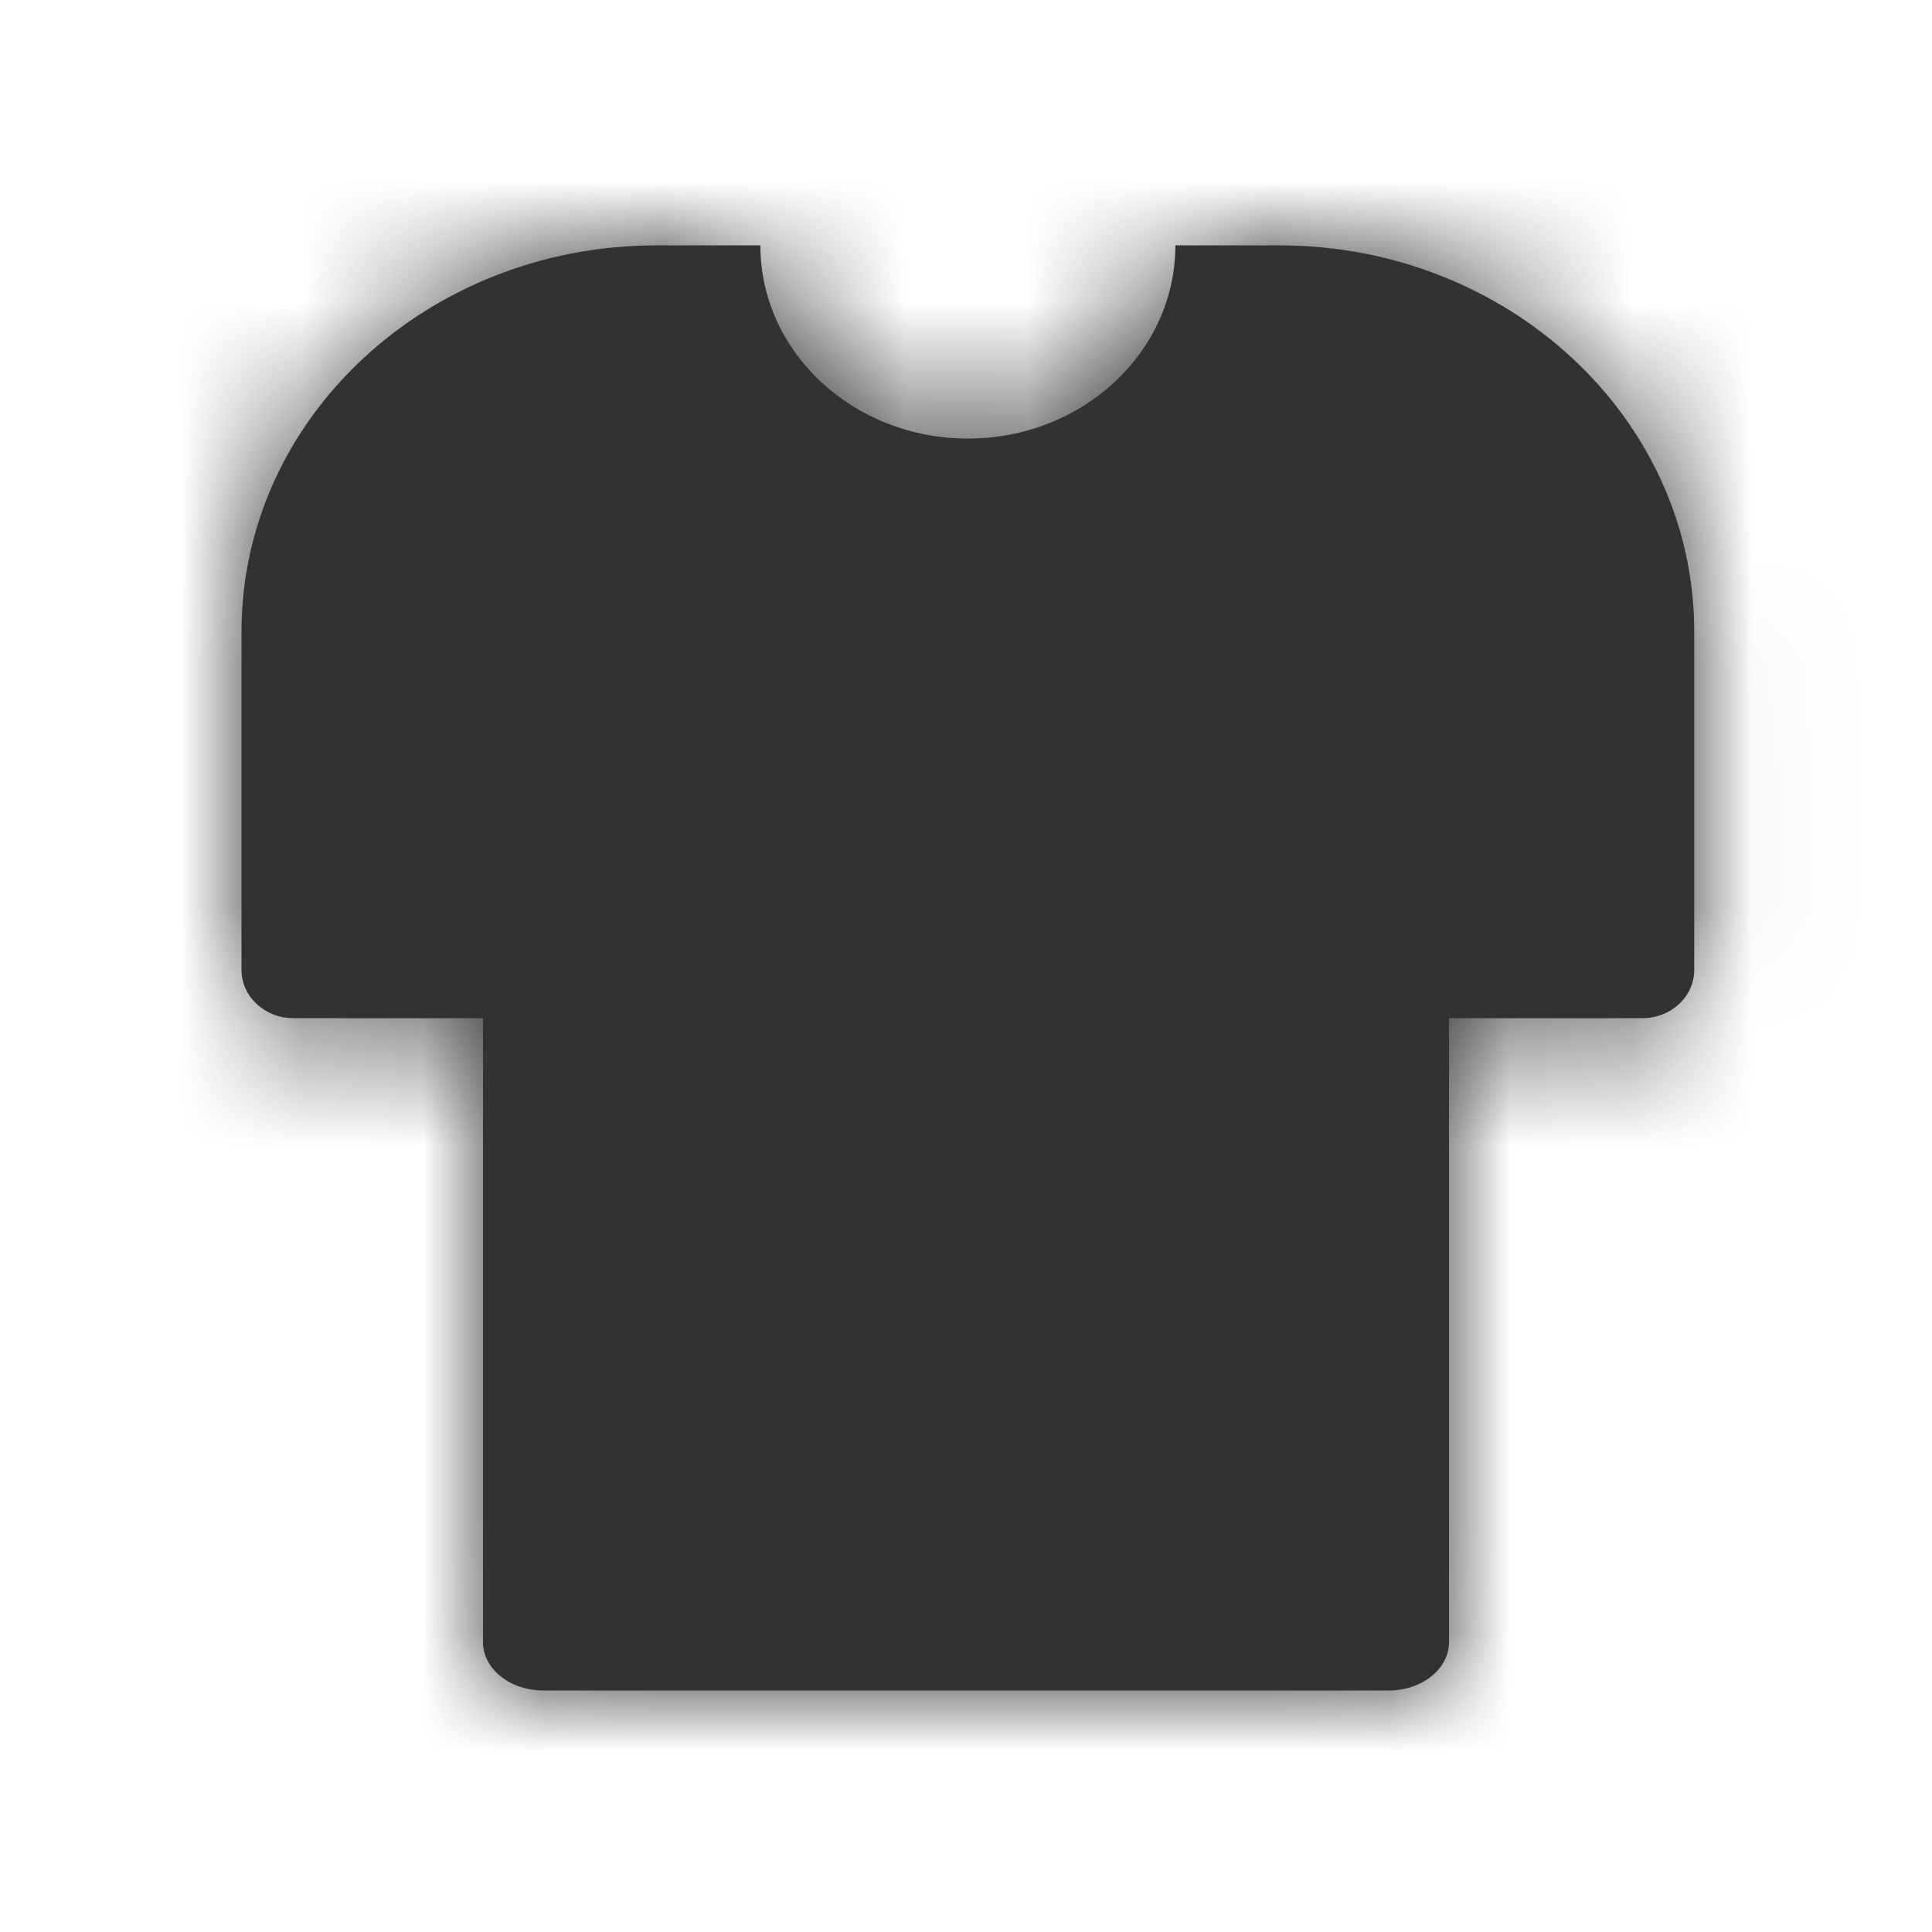 <svg width="16" height="16" viewBox="0 0 16 16" fill="none" xmlns="http://www.w3.org/2000/svg">
<mask id="path-1-inside-1_84_16852" fill="white">
<path fill-rule="evenodd" clip-rule="evenodd" d="M4 6V13.6C4 13.821 4.224 14 4.5 14H11.5C11.776 14 12 13.821 12 13.6V6"/>
</mask>
<path fill-rule="evenodd" clip-rule="evenodd" d="M4 6V13.6C4 13.821 4.224 14 4.5 14H11.5C11.776 14 12 13.821 12 13.6V6" fill="#323232"/>
<path d="M5.5 6C5.5 5.172 4.828 4.5 4 4.5C3.172 4.5 2.5 5.172 2.5 6H5.5ZM13.5 6C13.5 5.172 12.828 4.5 12 4.5C11.172 4.5 10.5 5.172 10.5 6H13.5ZM2.5 6V13.6H5.5V6H2.5ZM2.5 13.6C2.5 14.944 3.725 15.5 4.5 15.5V12.5C4.679 12.5 4.89 12.557 5.083 12.711C5.28 12.869 5.5 13.173 5.5 13.6H2.5ZM4.5 15.5H11.5V12.5H4.5V15.5ZM11.5 15.5C12.275 15.5 13.5 14.944 13.5 13.6H10.5C10.5 13.173 10.72 12.869 10.916 12.711C11.11 12.557 11.321 12.5 11.5 12.5V15.5ZM13.5 13.6V6H10.5V13.6H13.5Z" fill="#323232" mask="url(#path-1-inside-1_84_16852)"/>
<mask id="path-3-inside-2_84_16852" fill="white">
<path fill-rule="evenodd" clip-rule="evenodd" d="M11.453 8.432H13.602C13.839 8.432 14.031 8.253 14.031 8.032V5.232C14.031 3.465 12.492 2.032 10.594 2.032H9.734C9.734 2.916 8.965 3.632 8.016 3.632C7.066 3.632 6.297 2.916 6.297 2.032H5.438C3.539 2.032 2 3.465 2 5.232V8.032C2 8.253 2.192 8.432 2.43 8.432H4.578"/>
</mask>
<path fill-rule="evenodd" clip-rule="evenodd" d="M11.453 8.432H13.602C13.839 8.432 14.031 8.253 14.031 8.032V5.232C14.031 3.465 12.492 2.032 10.594 2.032H9.734C9.734 2.916 8.965 3.632 8.016 3.632C7.066 3.632 6.297 2.916 6.297 2.032H5.438C3.539 2.032 2 3.465 2 5.232V8.032C2 8.253 2.192 8.432 2.43 8.432H4.578" fill="#323232"/>
<path d="M11.453 6.932C10.625 6.932 9.953 7.604 9.953 8.432C9.953 9.261 10.625 9.932 11.453 9.932V6.932ZM9.734 2.032V0.532C8.906 0.532 8.234 1.204 8.234 2.032L9.734 2.032ZM6.297 2.032H7.797C7.797 1.204 7.125 0.532 6.297 0.532V2.032ZM4.578 9.932C5.407 9.932 6.078 9.261 6.078 8.432C6.078 7.604 5.407 6.932 4.578 6.932V9.932ZM11.453 9.932H13.602V6.932H11.453V9.932ZM13.602 9.932C14.564 9.932 15.531 9.181 15.531 8.032H12.531C12.531 7.325 13.113 6.932 13.602 6.932V9.932ZM15.531 8.032V5.232H12.531V8.032H15.531ZM15.531 5.232C15.531 2.537 13.218 0.532 10.594 0.532V3.532C11.767 3.532 12.531 4.393 12.531 5.232H15.531ZM10.594 0.532H9.734V3.532H10.594V0.532ZM8.234 2.032C8.234 2.033 8.235 2.032 8.234 2.035C8.232 2.038 8.225 2.05 8.209 2.066C8.175 2.097 8.11 2.132 8.016 2.132V5.132C9.69 5.132 11.234 3.844 11.234 2.032H8.234ZM8.016 2.132C7.921 2.132 7.856 2.097 7.822 2.066C7.806 2.05 7.799 2.038 7.798 2.035C7.796 2.032 7.797 2.033 7.797 2.032H4.797C4.797 3.844 6.341 5.132 8.016 5.132V2.132ZM6.297 0.532H5.438V3.532H6.297V0.532ZM5.438 0.532C2.814 0.532 0.5 2.537 0.5 5.232H3.5C3.5 4.393 4.264 3.532 5.438 3.532L5.438 0.532ZM0.5 5.232V8.032H3.5V5.232H0.5ZM0.5 8.032C0.5 9.181 1.467 9.932 2.43 9.932V6.932C2.918 6.932 3.5 7.325 3.5 8.032H0.5ZM2.43 9.932H4.578V6.932H2.43V9.932Z" fill="#323232" mask="url(#path-3-inside-2_84_16852)"/>
</svg>
